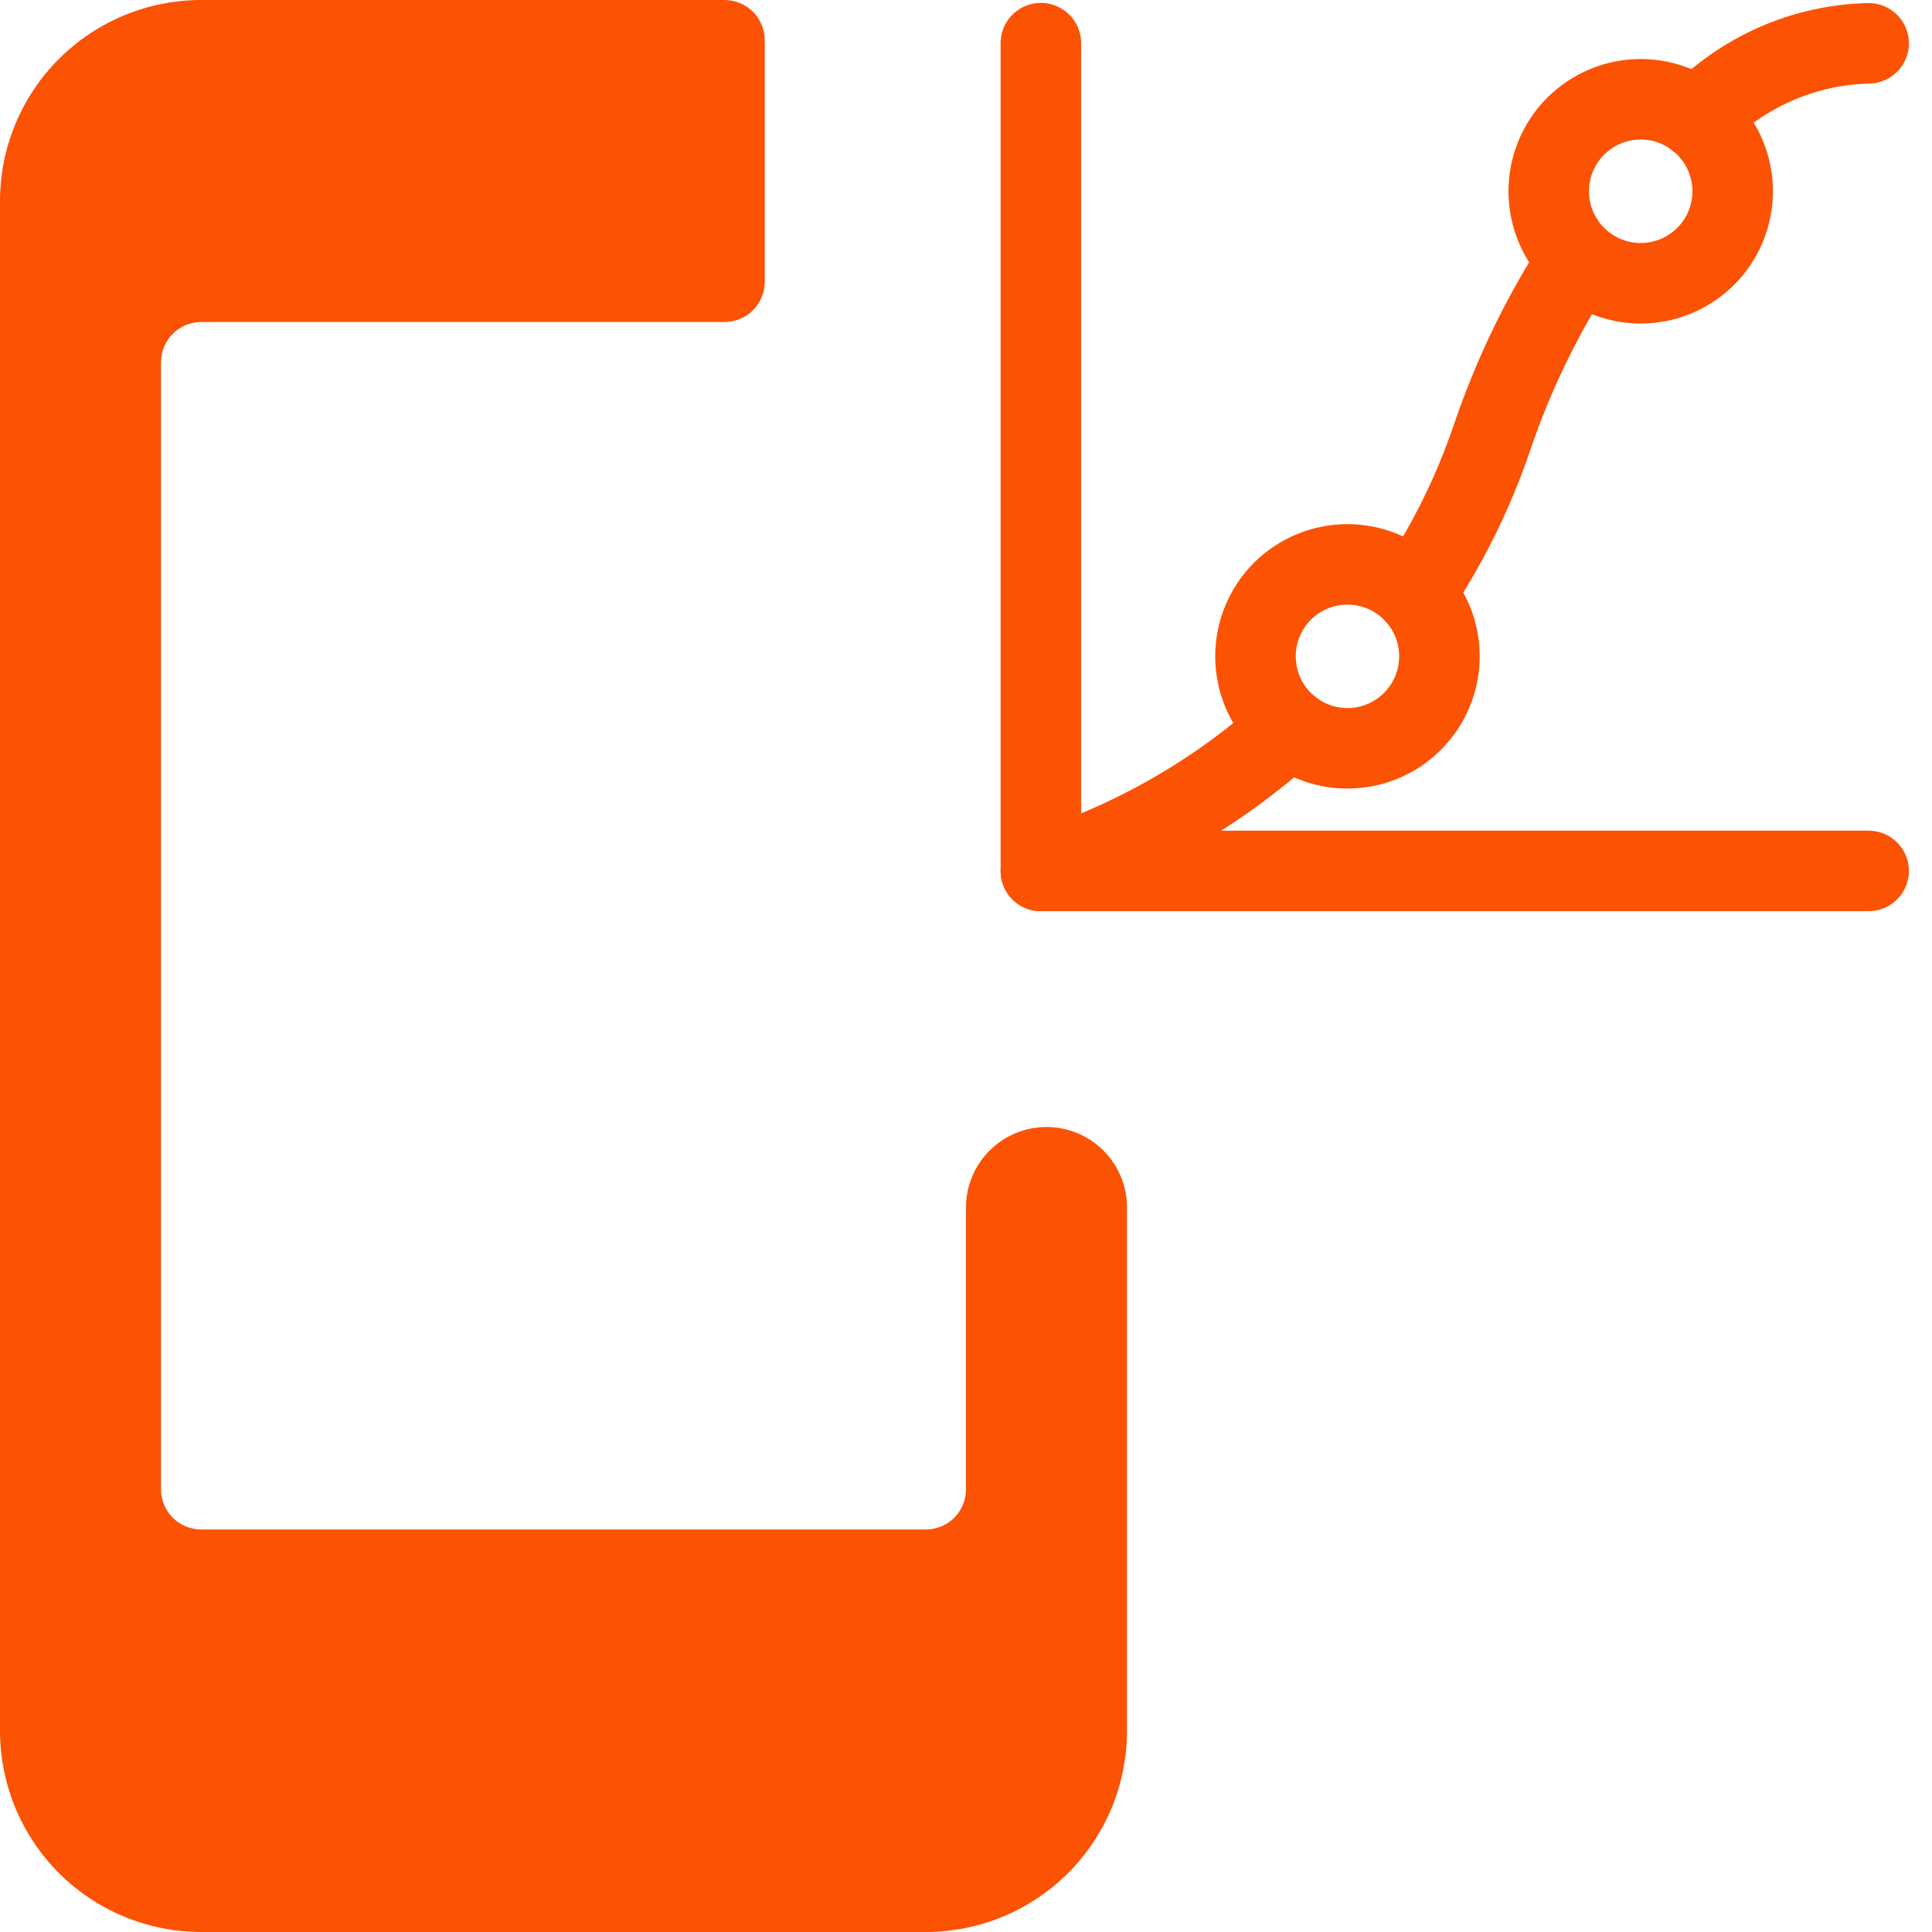 <svg width="24" height="24" viewBox="0 0 24 24" fill="none" xmlns="http://www.w3.org/2000/svg">
<g clip-path="url(#clip0_2863_9514)">
<path d="M17.574 7.374C17.973 6.781 18.293 6.139 18.525 5.463C18.791 4.672 19.155 3.918 19.609 3.219" stroke="#FC5203" stroke-linecap="round" stroke-linejoin="round"/>
<path d="M12.93 0.536V10.819H23.213" stroke="#FC5203" stroke-linecap="round" stroke-linejoin="round"/>
<path d="M15.596 8.153C15.596 8.456 15.716 8.747 15.93 8.961C16.145 9.176 16.435 9.296 16.738 9.296C17.041 9.296 17.332 9.176 17.546 8.961C17.761 8.747 17.881 8.456 17.881 8.153C17.881 7.85 17.761 7.56 17.546 7.345C17.332 7.131 17.041 7.011 16.738 7.011C16.435 7.011 16.145 7.131 15.93 7.345C15.716 7.56 15.596 7.85 15.596 8.153Z" stroke="#FC5203" stroke-linecap="round" stroke-linejoin="round"/>
<path d="M19.239 2.376C19.239 2.679 19.359 2.97 19.573 3.184C19.788 3.398 20.078 3.519 20.381 3.519C20.684 3.519 20.975 3.398 21.189 3.184C21.404 2.97 21.524 2.679 21.524 2.376C21.524 2.073 21.404 1.782 21.189 1.568C20.975 1.354 20.684 1.233 20.381 1.233C20.078 1.233 19.788 1.354 19.573 1.568C19.359 1.782 19.239 2.073 19.239 2.376Z" stroke="#FC5203" stroke-linecap="round" stroke-linejoin="round"/>
<path d="M21.082 1.476C21.641 0.894 22.407 0.557 23.213 0.538" stroke="#FC5203" stroke-linecap="round" stroke-linejoin="round"/>
<path d="M12.93 10.819C14.076 10.456 15.13 9.85 16.021 9.042" stroke="#FC5203" stroke-linecap="round" stroke-linejoin="round"/>
<path d="M13 14C12.735 14 12.48 14.105 12.293 14.293C12.105 14.48 12 14.735 12 15V18.5C12 18.633 11.947 18.76 11.854 18.854C11.76 18.947 11.633 19 11.5 19H2.5C2.367 19 2.24 18.947 2.146 18.854C2.053 18.76 2 18.633 2 18.5V4.5C2 4.367 2.053 4.24 2.146 4.146C2.24 4.053 2.367 4 2.5 4H9C9.133 4 9.26 3.947 9.354 3.854C9.447 3.76 9.5 3.633 9.5 3.5V0.5C9.5 0.367 9.447 0.24 9.354 0.146C9.26 0.053 9.133 0 9 0L2.5 0C1.837 0 1.201 0.263 0.732 0.732C0.263 1.201 0 1.837 0 2.5L0 21.5C0 21.828 0.065 22.153 0.19 22.457C0.316 22.76 0.5 23.036 0.732 23.268C0.964 23.5 1.24 23.684 1.543 23.81C1.847 23.935 2.172 24 2.5 24H11.5C11.828 24 12.153 23.935 12.457 23.81C12.76 23.684 13.036 23.5 13.268 23.268C13.5 23.036 13.684 22.76 13.81 22.457C13.935 22.153 14 21.828 14 21.5V15C14 14.735 13.895 14.48 13.707 14.293C13.52 14.105 13.265 14 13 14Z" fill="#FC5203"/>
</g>
<defs>
<clipPath id="clip0_2863_9514">
<rect width="24" height="24" fill="white"/>
</clipPath>
</defs>
</svg>
